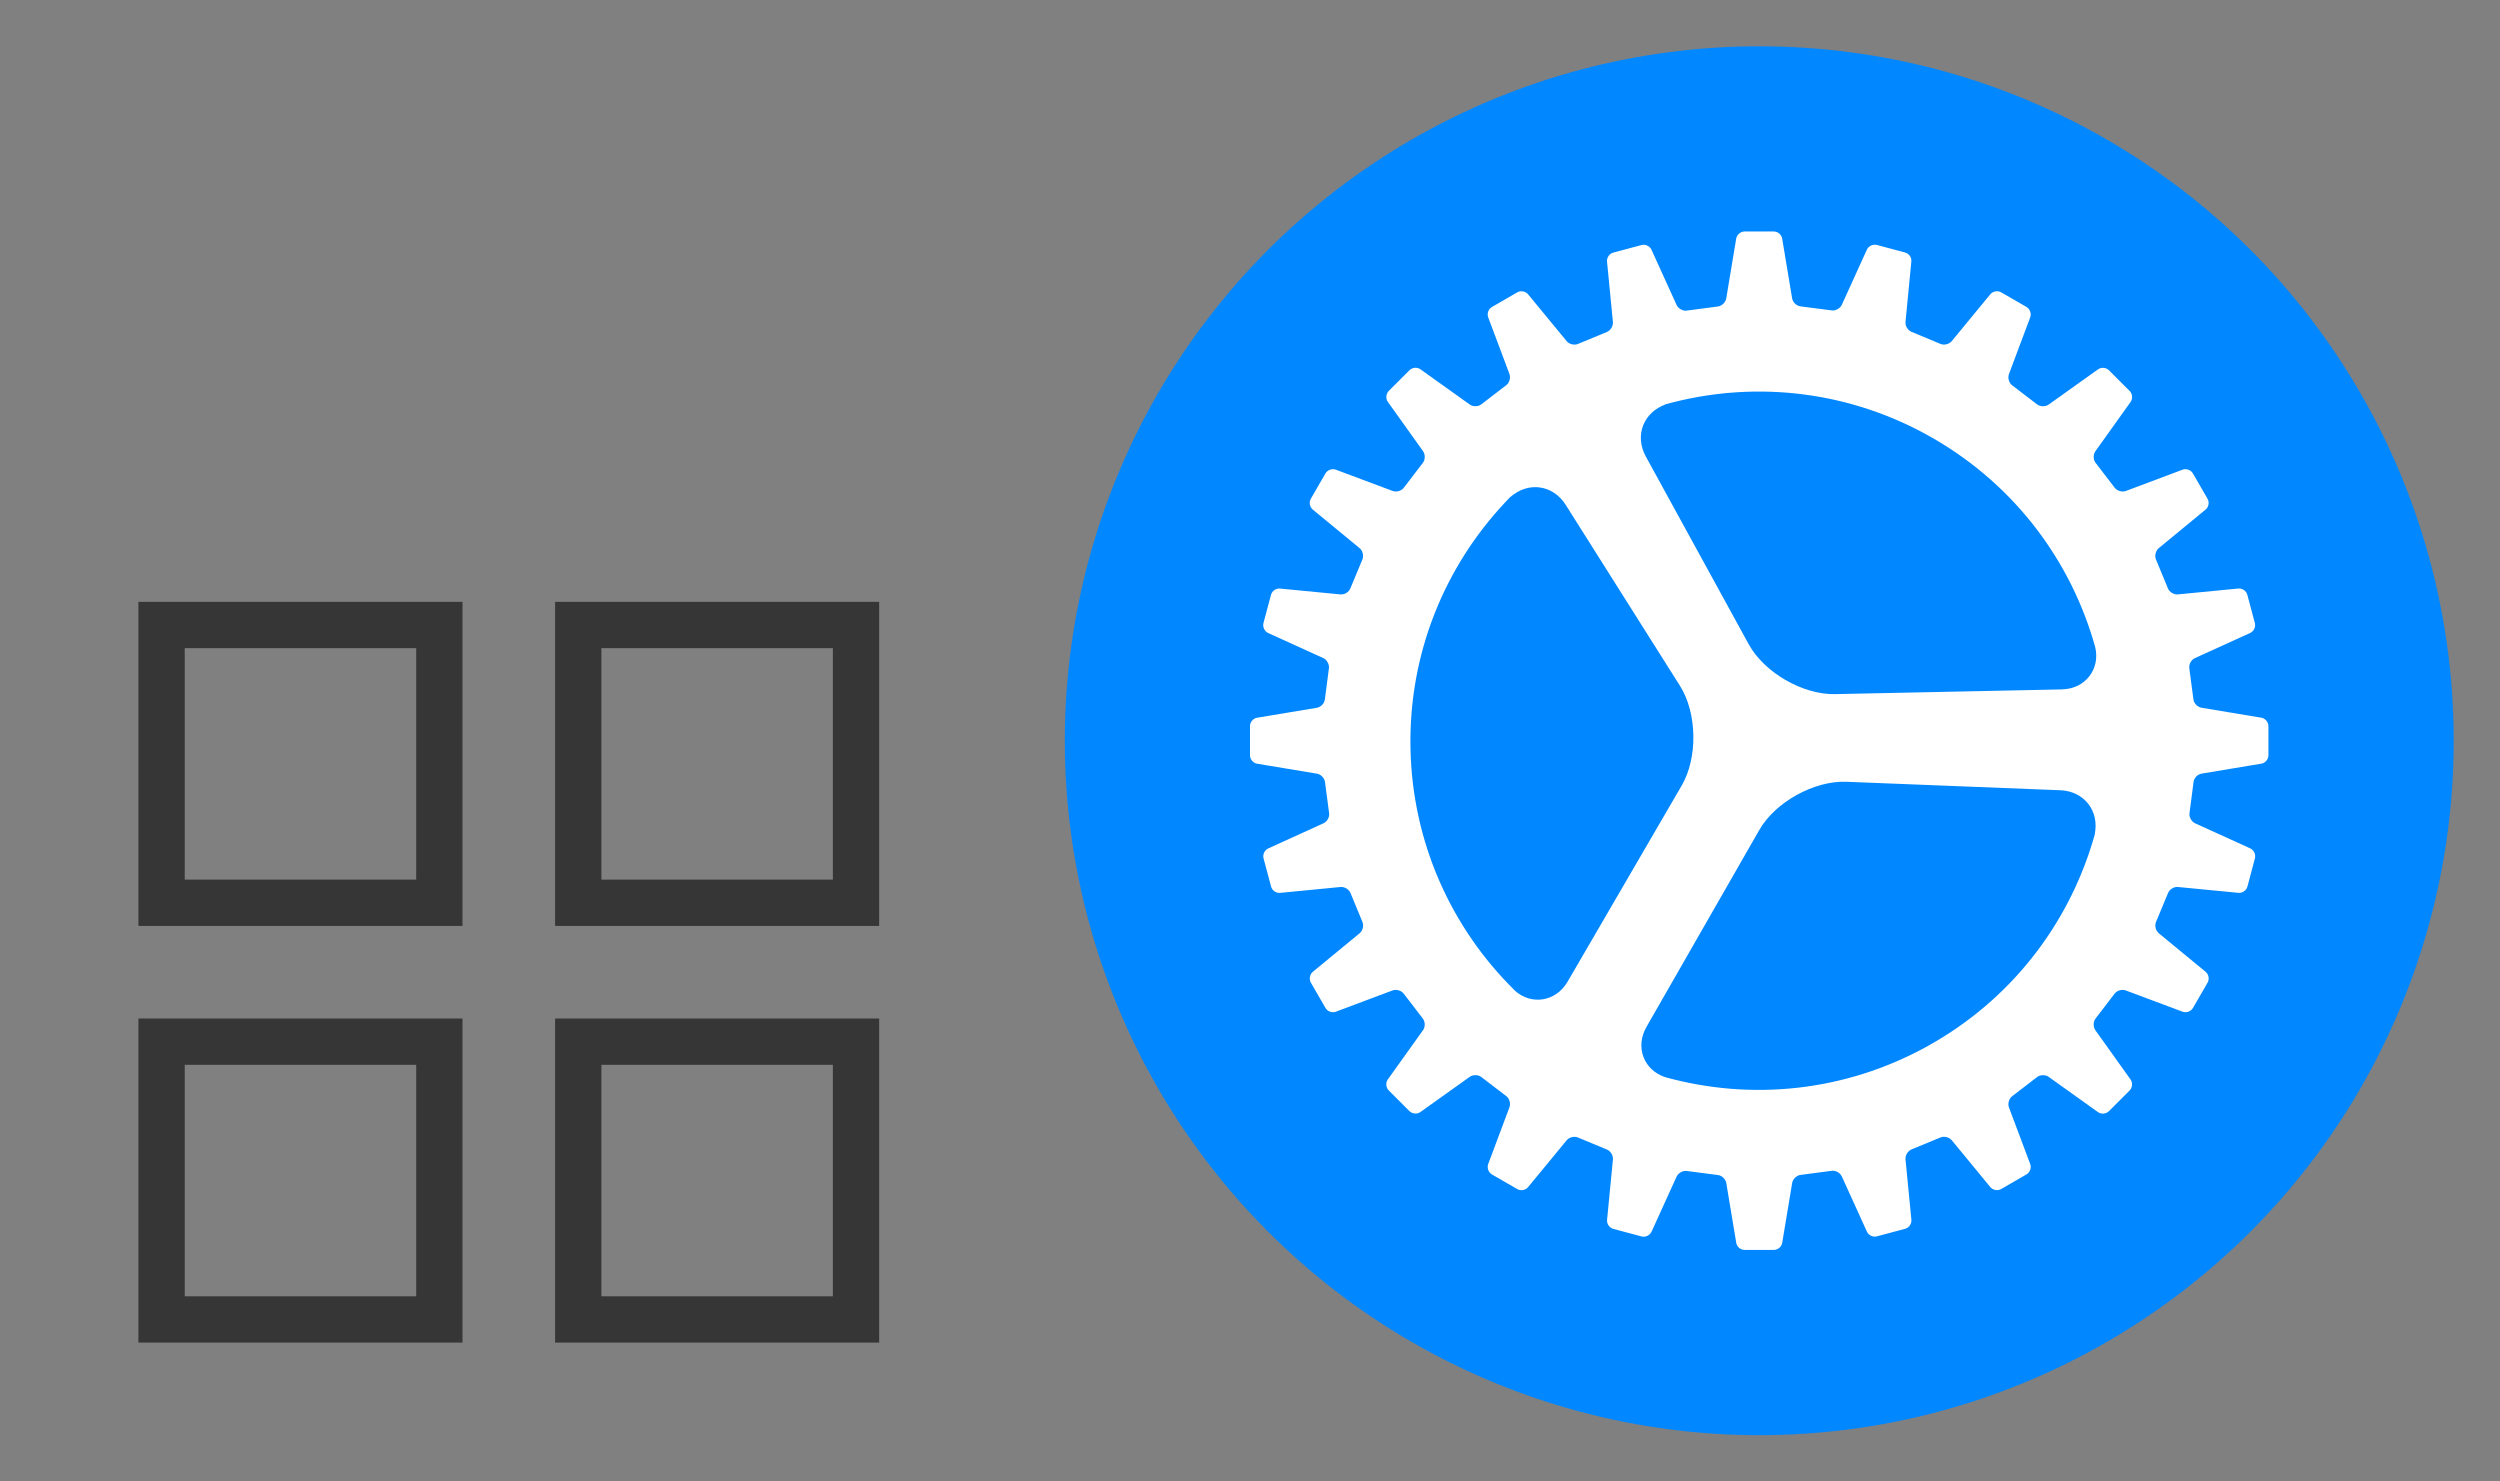 <?xml version="1.0" encoding="UTF-8" standalone="no"?>
<svg
   xmlns:dc="http://purl.org/dc/elements/1.1/"
   xmlns:cc="http://creativecommons.org/ns#"
   xmlns:rdf="http://www.w3.org/1999/02/22-rdf-syntax-ns#"
   xmlns:svg="http://www.w3.org/2000/svg"
   xmlns="http://www.w3.org/2000/svg"
   id="svg18"
   version="1.1"
   height="32"
   width="54">
  <rect width="100%" height="100%" fill="#808080" stroke="none"/>
  <defs
     id="defs5">
    <style
       type="text/css"
       id="current-color-scheme"> .ColorScheme-Text { color:#363636; } </style>
  </defs>
  <g
     transform="matrix(1 0 0 1 -420.72 -516.79)"
     id="22-22-applications-other">
    <rect
       id="rect7"
       opacity=".01"
       fill-opacity=".004"
       height="22"
       width="22"
       y="2"
       x="-7.1557e-8"
       transform="matrix(1 0 0 1 420.71 524.79)" />
    <path
       id="path9"
       fill="currentColor"
       d="m423.71 529.79v7h7v-7h-7zm9 0v7h7v-7h-7zm-8 1h5v5h-5v-5zm9 0h5v5h-5v-5zm-10 8v7h7v-7h-7zm9 0v7h1 5 1v-1-5-1h-1-5-1zm-8 1h5v5h-5v-5zm9 0h5v5h-5v-5z"
       class="ColorScheme-Text" />
  </g>
  <g
     transform="translate(-33,1)"
     id="applications-other">
    <rect
       id="rect12"
       style="paint-order:stroke fill markers"
       stroke-width="2.064"
       opacity="0"
       height="32"
       width="32"
       y="-1"
       x="55" />
    <circle
       id="circle14"
       stroke-width="2.422"
       fill="#0187ff"
       color="#000000"
       r="15"
       cy="15"
       cx="71" />
    <path
       stroke-width="2.272"
       fill="#fff"
       d="m76.853 5.854-0.46 1.228c-0.03 0.081 8.37e-4 0.187 0.068 0.239l0.541 0.414c0.066 0.051 0.18 0.053 0.249 0.004l1.066-0.761c0.07-0.05 0.176-0.041 0.237 0.02l0.447 0.447c0.062 0.062 0.07 0.167 0.02 0.237l-0.761 1.065c-0.05 0.07-0.048 0.182 0.004 0.249l0.415 0.541c0.051 0.066 0.16 0.098 0.239 0.068l1.226-0.46c0.081-0.03 0.18 0.006 0.223 0.081l0.316 0.547c0.044 0.076 0.024 0.179-0.042 0.234l-1.012 0.833c-0.066 0.055-0.093 0.163-0.061 0.242l0.26 0.629c0.032 0.077 0.128 0.136 0.214 0.128l1.305-0.127c0.086-0.009 0.173 0.052 0.195 0.135l0.163 0.61c0.023 0.085-0.023 0.179-0.101 0.215l-1.194 0.543c-0.078 0.036-0.133 0.133-0.121 0.218l0.089 0.675c0.011 0.083 0.089 0.165 0.174 0.179l1.293 0.215c0.085 0.014 0.153 0.096 0.153 0.181v0.631c0 0.088-0.068 0.167-0.153 0.181l-1.291 0.215c-0.085 0.014-0.162 0.094-0.173 0.179l-0.088 0.676c-0.011 0.083 0.043 0.182 0.121 0.218l1.192 0.542c0.078 0.036 0.123 0.132 0.101 0.215l-0.163 0.61c-0.023 0.085-0.11 0.144-0.195 0.135l-1.304-0.126c-0.086-0.009-0.181 0.049-0.214 0.128l-0.262 0.629c-0.032 0.077-0.006 0.187 0.061 0.242l1.012 0.833c0.066 0.055 0.086 0.159 0.042 0.234l-0.316 0.547c-0.044 0.076-0.143 0.11-0.224 0.081l-1.228-0.46c-0.081-0.03-0.187 6.7e-4 -0.239 0.068l-0.414 0.541c-0.051 0.066-0.053 0.18-0.004 0.249l0.761 1.066c0.05 0.07 0.041 0.176-0.02 0.237l-0.447 0.447c-0.062 0.062-0.167 0.07-0.237 0.02l-1.065-0.761c-0.07-0.05-0.182-0.048-0.249 0.004l-0.541 0.415c-0.066 0.051-0.098 0.16-0.068 0.239l0.46 1.226c0.03 0.081-0.006 0.18-0.081 0.223l-0.547 0.316c-0.076 0.044-0.179 0.024-0.234-0.042l-0.833-1.012c-0.055-0.066-0.163-0.093-0.242-0.061l-0.629 0.26c-0.077 0.032-0.136 0.128-0.128 0.214l0.127 1.305c0.009 0.086-0.052 0.173-0.135 0.195l-0.61 0.163c-0.085 0.023-0.179-0.023-0.215-0.101l-0.543-1.194c-0.036-0.078-0.133-0.133-0.218-0.121l-0.675 0.089c-0.083 0.011-0.165 0.089-0.179 0.174l-0.215 1.293c-0.014 0.085-0.095 0.153-0.181 0.153h-0.631c-0.088 0-0.167-0.068-0.181-0.153l-0.215-1.291c-0.014-0.085-0.094-0.162-0.179-0.173l-0.676-0.088c-0.083-0.011-0.182 0.043-0.218 0.121l-0.542 1.192c-0.036 0.078-0.132 0.123-0.215 0.101l-0.61-0.163c-0.085-0.023-0.144-0.11-0.135-0.195l0.126-1.304c0.009-0.086-0.049-0.181-0.128-0.214l-0.629-0.262c-0.077-0.032-0.187-0.006-0.242 0.061l-0.833 1.012c-0.055 0.066-0.159 0.086-0.234 0.042l-0.547-0.316c-0.076-0.044-0.11-0.143-0.081-0.224l0.46-1.228c0.03-0.081-8.37e-4 -0.187-0.068-0.239l-0.541-0.414c-0.066-0.051-0.18-0.053-0.249-0.004l-1.066 0.761c-0.07 0.05-0.176 0.041-0.237-0.02l-0.447-0.447c-0.062-0.062-0.07-0.167-0.02-0.237l0.761-1.065c0.05-0.07 0.048-0.182-0.004-0.249l-0.415-0.541c-0.051-0.066-0.16-0.098-0.239-0.068l-1.226 0.46c-0.081 0.03-0.18-0.006-0.223-0.081l-0.316-0.547c-0.044-0.076-0.024-0.179 0.042-0.234l1.012-0.833c0.066-0.055 0.093-0.163 0.061-0.242l-0.26-0.629c-0.032-0.077-0.128-0.136-0.214-0.128l-1.305 0.127c-0.086 0.009-0.173-0.052-0.195-0.135l-0.163-0.61c-0.023-0.085 0.023-0.179 0.101-0.215l1.194-0.543c0.078-0.036 0.133-0.133 0.121-0.218l-0.089-0.675c-0.011-0.083-0.089-0.165-0.174-0.179l-1.293-0.215c-0.085-0.014-0.153-0.096-0.153-0.181v-0.631c0-0.088 0.068-0.167 0.153-0.181l1.291-0.215c0.085-0.014 0.162-0.094 0.173-0.179l0.088-0.676c0.011-0.083-0.043-0.182-0.121-0.218l-1.192-0.542c-0.078-0.036-0.123-0.132-0.101-0.215l0.163-0.61c0.023-0.085 0.11-0.144 0.195-0.135l1.304 0.126c0.086 0.009 0.181-0.049 0.214-0.128l0.262-0.629c0.032-0.077 0.006-0.187-0.061-0.242l-1.012-0.833c-0.066-0.055-0.086-0.159-0.042-0.234l0.316-0.547c0.044-0.076 0.143-0.11 0.224-0.081l1.228 0.46c0.081 0.03 0.187-6.69e-4 0.239-0.068l0.414-0.541c0.051-0.066 0.053-0.18 0.004-0.249l-0.761-1.066c-0.05-0.07-0.041-0.176 0.02-0.237l0.447-0.447c0.062-0.062 0.167-0.07 0.237-0.02l1.065 0.761c0.07 0.05 0.182 0.048 0.249-0.004l0.541-0.415c0.066-0.051 0.098-0.16 0.068-0.239l-0.46-1.226c-0.03-0.081 0.006-0.18 0.081-0.223l0.547-0.316c0.076-0.044 0.179-0.024 0.234 0.042l0.833 1.012c0.055 0.066 0.163 0.093 0.242 0.061l0.629-0.26c0.077-0.032 0.136-0.128 0.128-0.214l-0.127-1.305c-0.009-0.086 0.052-0.173 0.135-0.195l0.61-0.163c0.085-0.023 0.179 0.023 0.215 0.101l0.543 1.194c0.036 0.078 0.133 0.133 0.218 0.121l0.675-0.089c0.083-0.011 0.165-0.089 0.179-0.174l0.215-1.293c0.014-0.085 0.096-0.153 0.181-0.153h0.631c0.088 0 0.167 0.068 0.181 0.153l0.215 1.291c0.014 0.085 0.094 0.162 0.179 0.173l0.676 0.088c0.083 0.011 0.182-0.043 0.218-0.121l0.542-1.192c0.036-0.078 0.132-0.123 0.215-0.101l0.61 0.163c0.085 0.023 0.144 0.11 0.135 0.195l-0.126 1.304c-0.009 0.086 0.049 0.181 0.128 0.214l0.629 0.262c0.077 0.032 0.187 0.006 0.242-0.061l0.833-1.012c0.055-0.066 0.159-0.086 0.234-0.042l0.547 0.316c0.076 0.044 0.11 0.143 0.081 0.224zm-2.092 2.616c-1.772-1.023-3.786-1.246-5.624-0.78-0.354 0.09-0.146 0.041-0.146 0.041-0.493 0.168-0.69 0.676-0.441 1.13 0 0-0.143-0.262 0.011 0.02 0.737 1.345 2.212 4.036 2.212 4.036 0.334 0.609 1.167 1.09 1.861 1.076 0 0 3.268-0.068 4.903-0.102 0.304-0.006 0 0 0 0 0.503-0.011 0.83-0.434 0.721-0.908-0.51-1.837-1.714-3.483-3.496-4.513zm-0.123 13.125c1.79-0.992 3.017-2.604 3.565-4.42 0.105-0.35 0.041-0.146 0.041-0.146 0.11-0.51-0.224-0.939-0.741-0.96 0 0 0.298 0.012-0.023-6.7e-4 -1.532-0.061-4.598-0.182-4.598-0.182-0.693-0.028-1.536 0.438-1.881 1.041 0 0-1.625 2.836-2.438 4.255-0.151 0.264 0 0 0 0-0.25 0.437-0.055 0.935 0.408 1.085 0 0-0.292-0.081 0 0 1.838 0.509 3.869 0.325 5.669-0.673zm-8.922-1.201c0.361 0.326 0.891 0.245 1.144-0.19 0 0-0.153 0.262 0 0 0.822-1.413 2.466-4.239 2.466-4.239 0.349-0.601 0.332-1.563-0.038-2.15 0 0-1.638-2.595-2.457-3.891-0.172-0.272-0.012-0.019-0.012-0.019-0.276-0.437-0.815-0.512-1.202-0.162 0 0 0.144-0.158-0.106 0.108-1.298 1.382-2.081 3.251-2.045 5.297 0.036 2.058 0.892 3.908 2.252 5.245z"
       class="shp86"
       id="gear" />
  </g>
</svg>
